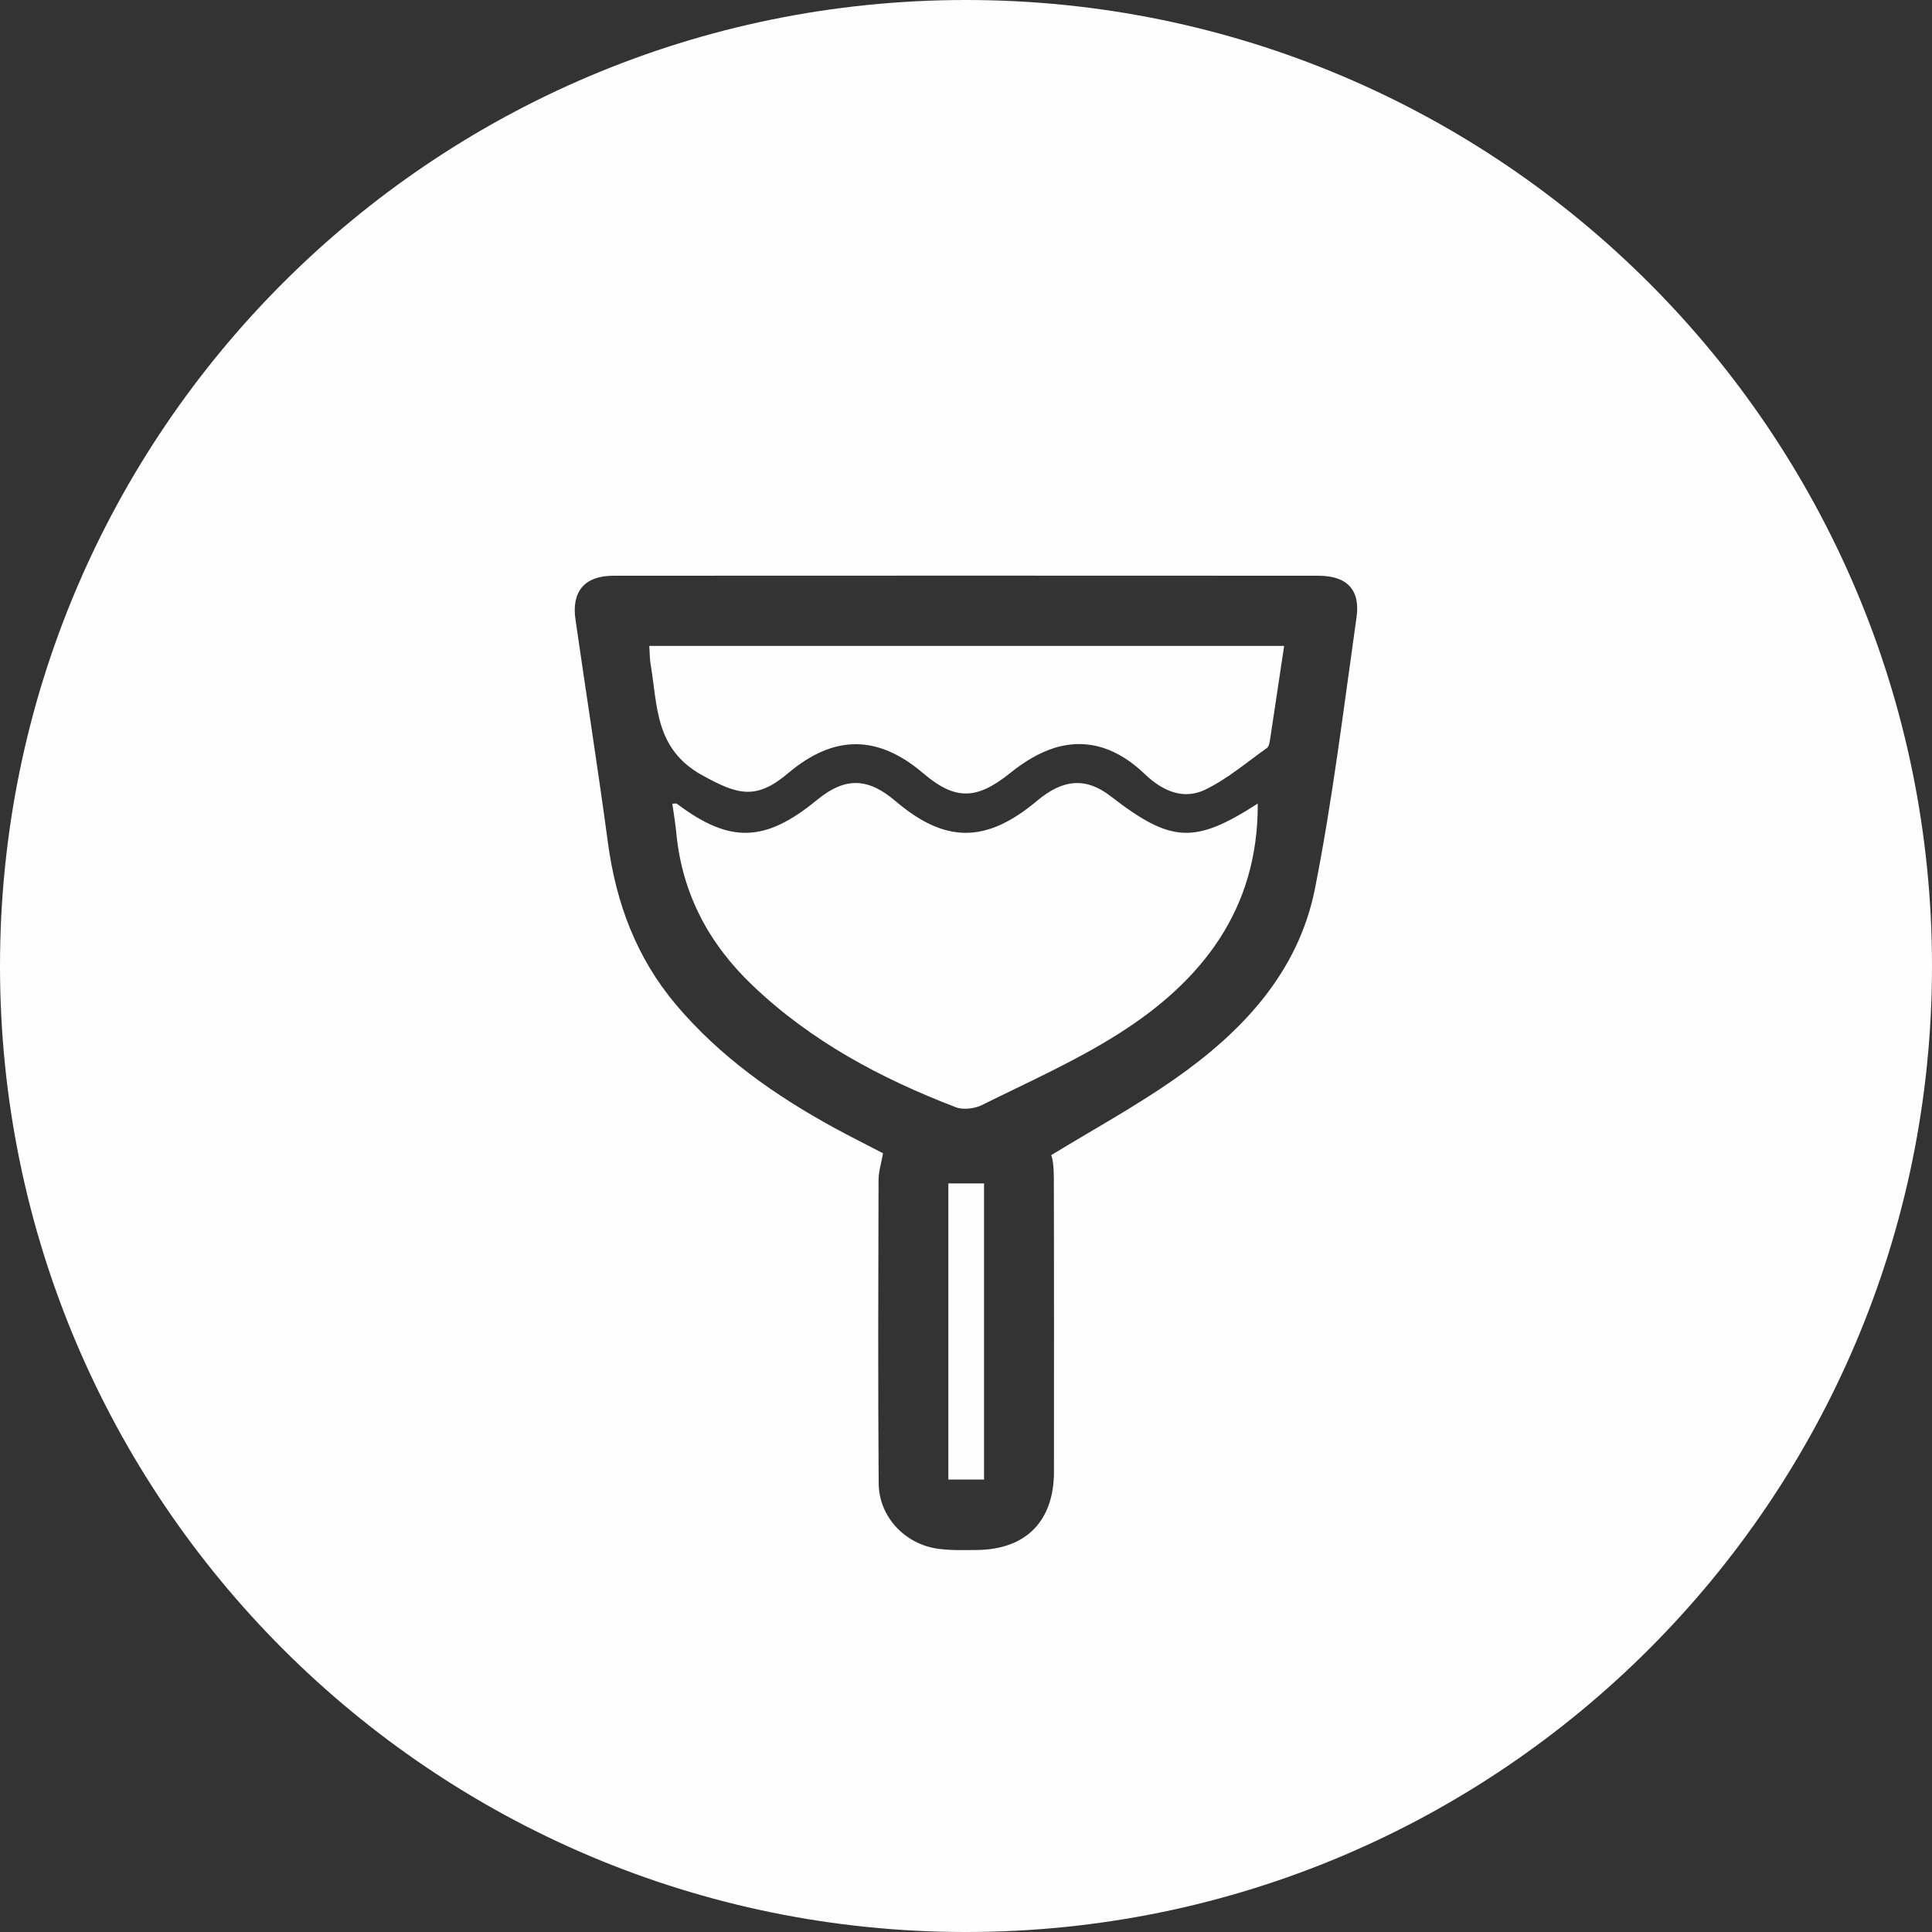 <?xml version="1.0" encoding="UTF-8"?>
<!DOCTYPE svg PUBLIC "-//W3C//DTD SVG 1.1//EN" "http://www.w3.org/Graphics/SVG/1.1/DTD/svg11.dtd">
<!-- Creator: CorelDRAW X7 -->
<svg xmlns="http://www.w3.org/2000/svg" xml:space="preserve" width="150mm" height="150mm" version="1.1" style="shape-rendering:geometricPrecision; text-rendering:geometricPrecision; image-rendering:optimizeQuality; fill-rule:evenodd; clip-rule:evenodd"
viewBox="0 0 15000 15000"
 xmlns:xlink="http://www.w3.org/1999/xlink">
 <rect x="0" y="0" width="15000" height="15000" fill="#333333" stroke="none"/>
 <defs>
  <style type="text/css">
   <![CDATA[
    .fil0 {fill:#FEFEFE}
   ]]>
  </style>
 </defs>
 <g id="Layer_x0020_1">
  <path class="fil0" d="M7500 0c4142,0 7500,3358 7500,7500 0,4142 -3358,7500 -7500,7500 -4142,0 -7500,-3358 -7500,-7500 0,-4142 3358,-7500 7500,-7500zm661 8969c0,0 20,30 21,178 2,673 1,1608 1,2281 -1,382 -217,602 -597,606 -100,1 -201,4 -300,-9 -260,-34 -463,-250 -464,-509 -6,-785 -3,-1570 -1,-2354 0,-65 21,-130 35,-208 -125,-65 -253,-129 -378,-197 -462,-253 -887,-551 -1230,-957 -308,-366 -465,-789 -528,-1257 -78,-579 -169,-1155 -252,-1733 -32,-219 72,-340 294,-340 1825,-1 3650,-1 5475,0 219,0 326,108 295,323 -100,704 -185,1411 -323,2108 -130,651 -566,1112 -1094,1480 -304,212 -632,391 -954,588zm1604 -2730l0 0c-491,316 -672,307 -1143,-58 -189,-146 -367,-135 -571,37 -394,330 -711,331 -1098,2 -216,-185 -394,-187 -610,-9 -403,331 -677,339 -1088,29 -6,-4 -19,0 -35,0 11,78 24,154 31,230 46,470 252,857 592,1181 455,434 996,722 1576,945 58,23 147,12 204,-16 358,-178 726,-341 1062,-554 648,-410 1085,-967 1080,-1787zm205 -1224l0 0c-1662,0 -3294,0 -4929,0 4,57 3,102 11,146 54,321 32,655 400,858 275,152 418,195 667,-16 355,-300 696,-300 1048,0 251,214 417,207 677,-2 101,-82 220,-156 342,-194 270,-83 504,13 701,202 136,130 298,205 470,122 172,-83 322,-212 480,-324 14,-10 19,-39 23,-60 37,-241 72,-482 110,-732zm-2607 4173l0 0c0,769 0,1532 0,2299 97,0 187,0 277,0 0,-774 0,-1532 0,-2299 -96,0 -182,0 -277,0z"/>
 </g>
</svg>
